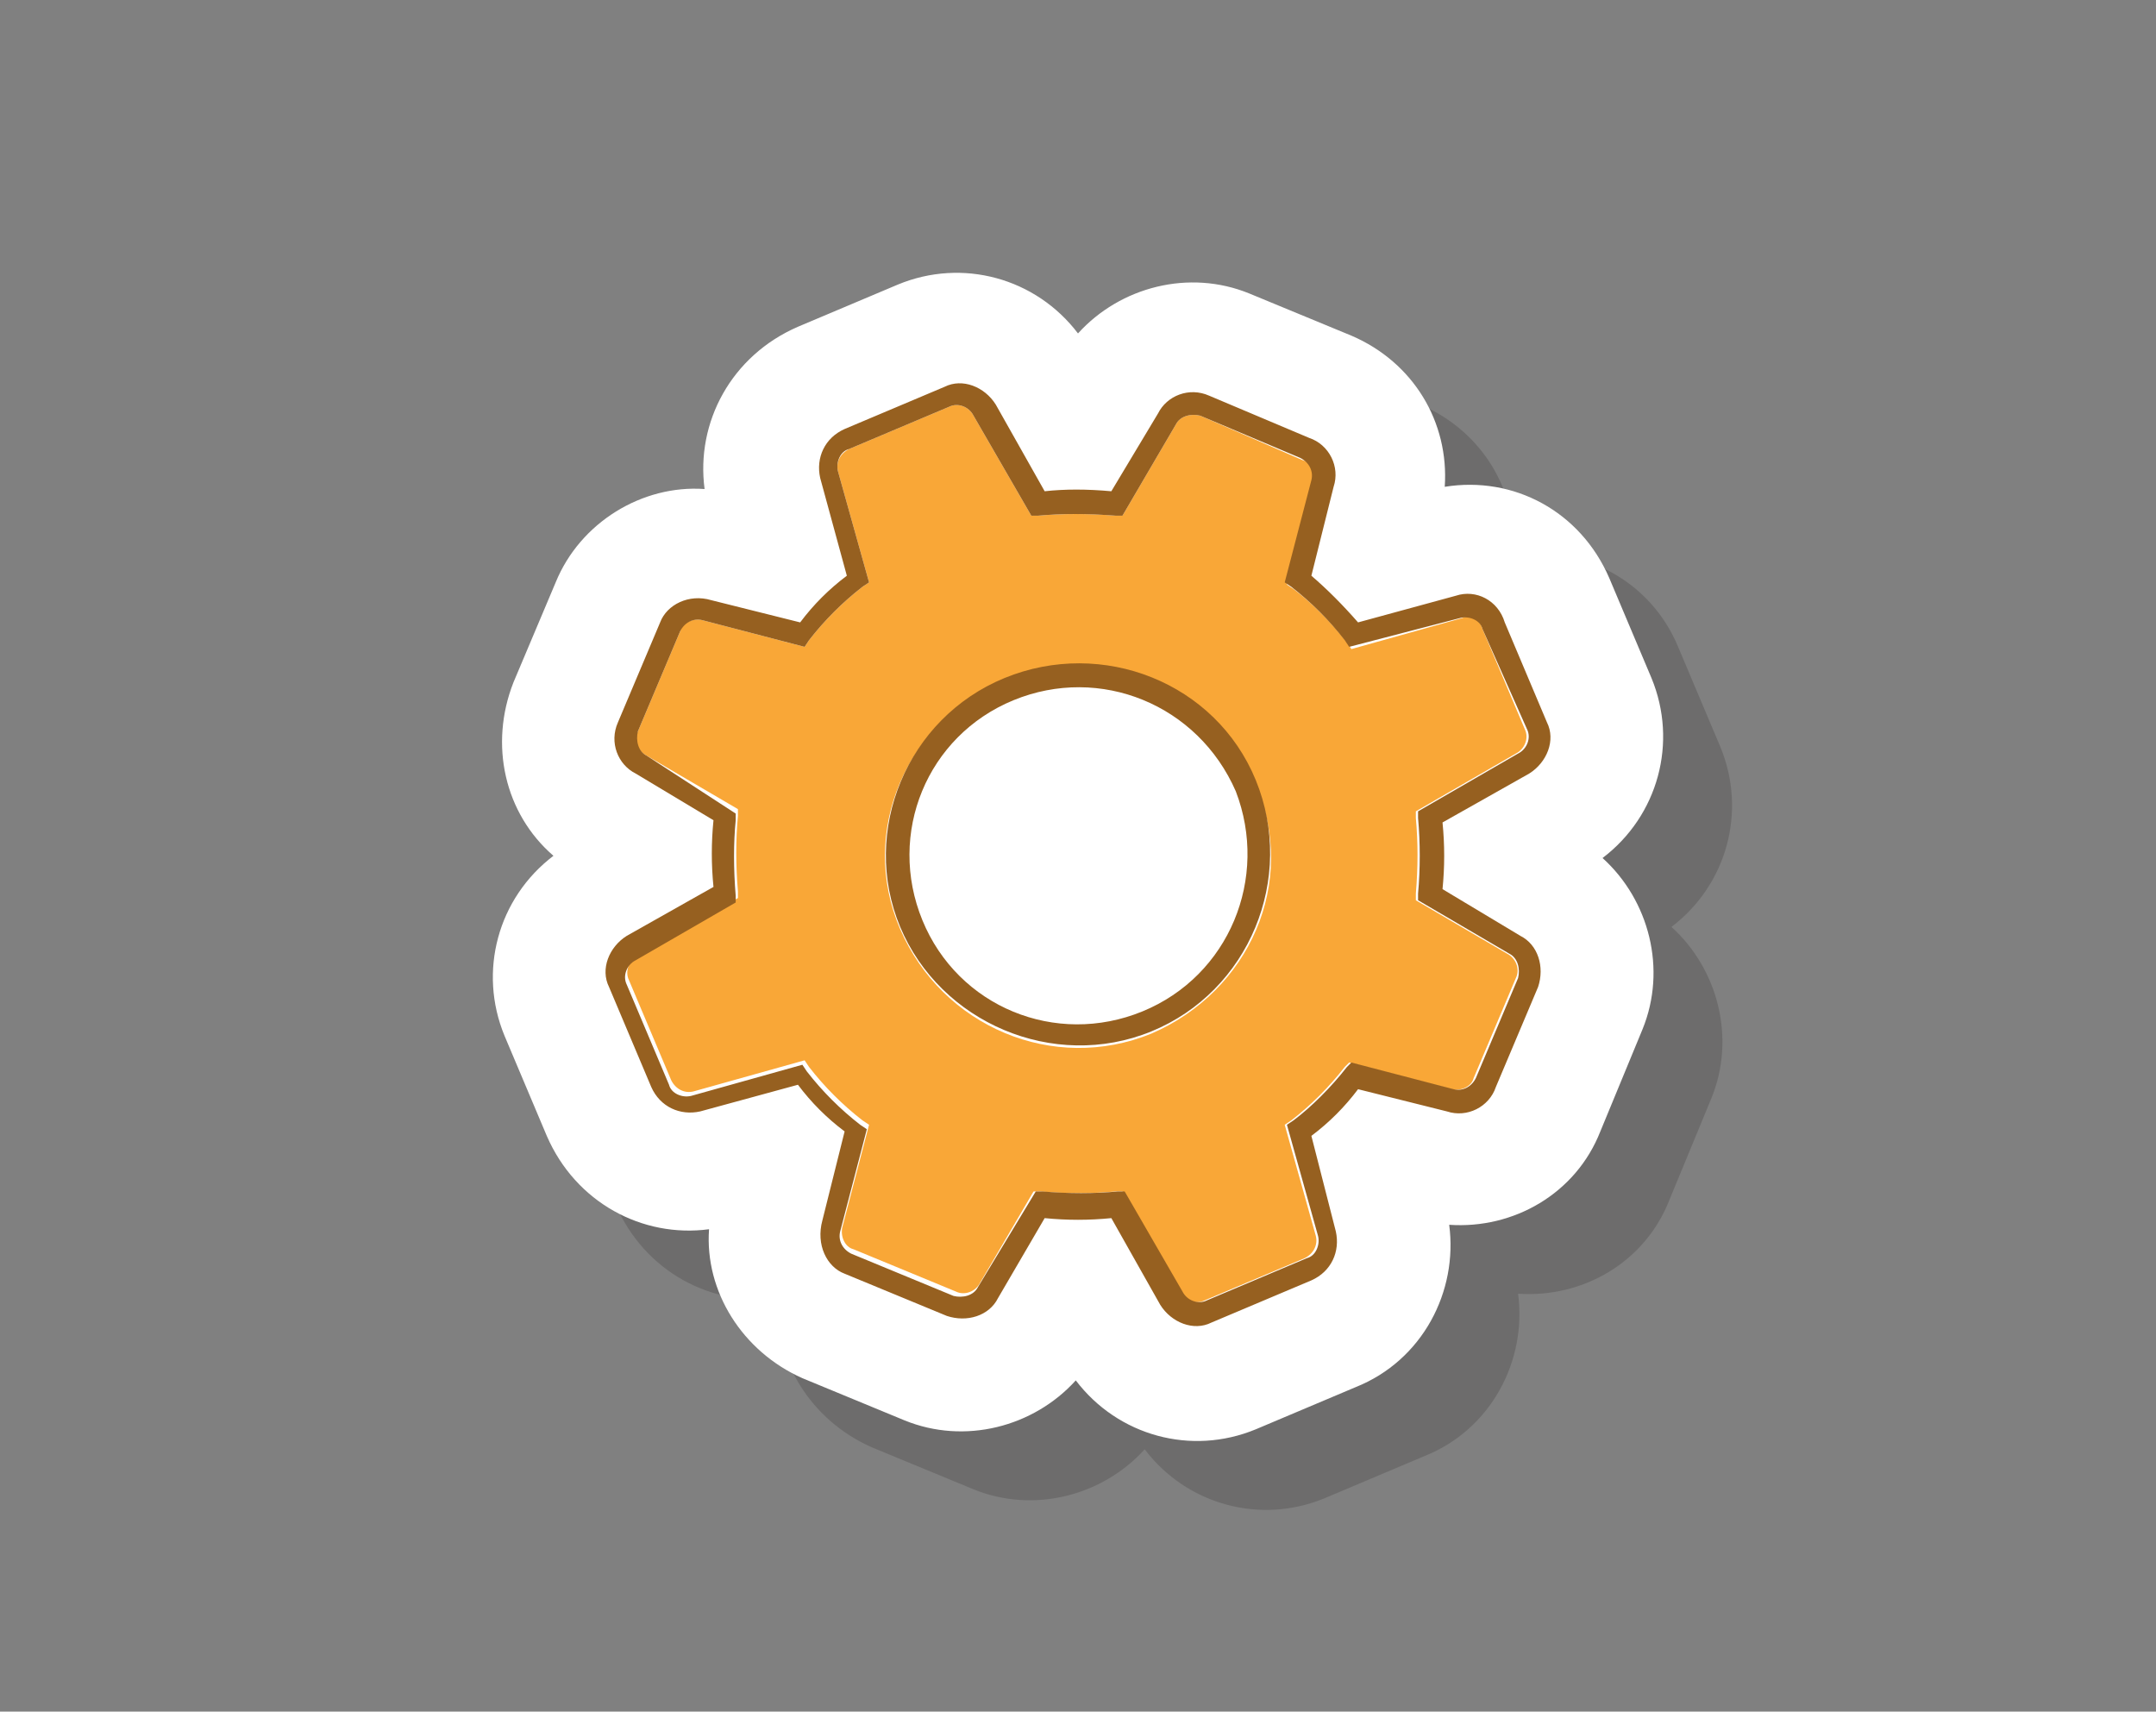 <?xml version="1.0" encoding="utf-8"?>
<!-- Generator: Adobe Illustrator 19.1.0, SVG Export Plug-In . SVG Version: 6.00 Build 0)  -->
<svg version="1.1" id="Layer_1" xmlns="http://www.w3.org/2000/svg" xmlns:xlink="http://www.w3.org/1999/xlink" x="0px" y="0px"
	 width="97px" height="77px" viewBox="0 0 97 77" style="enable-background:new 0 0 97 77;" xml:space="preserve">
<rect x="0" y="0" width="97" height="77" fill="#808080" stroke="none"/>
<path style="opacity:0.2;fill:#231F20;" d="M75.5,29.1l1.9,4.5c1.2,2.9,0.3,6.2-2.2,8.1c2.1,1.9,2.9,5,1.8,7.7L75.1,54
	c-1.1,2.8-3.9,4.4-6.8,4.2c0.4,3-1.2,6.1-4.2,7.3l-4.5,1.9c-2.9,1.2-6.2,0.3-8.1-2.2c-1.9,2.1-5,2.9-7.7,1.8l-4.6-1.9
	c-2.7-1.2-4.4-3.9-4.2-6.7c-3,0.4-6-1.2-7.3-4.2l-1.9-4.5c-1.2-2.9-0.3-6.2,2.2-8.1c-2.2-1.9-2.9-5-1.8-7.8l1.9-4.5
	c1.1-2.7,3.9-4.4,6.7-4.2c-0.4-3,1.2-6,4.2-7.3l4.5-1.9c2.9-1.2,6.2-0.3,8.1,2.2c1.9-2.1,5-2.9,7.7-1.8l4.6,1.9
	c2.8,1.2,4.4,3.9,4.2,6.8C71.3,24.5,74.3,26.2,75.5,29.1z"/>
<path style="fill:#FFFFFF;" d="M72.4,26l1.9,4.5c1.2,2.9,0.3,6.2-2.2,8.1c2.1,1.9,2.9,5,1.8,7.7L72,50.9c-1.1,2.8-3.9,4.4-6.8,4.2
	c0.4,3-1.2,6.1-4.2,7.3l-4.5,1.9c-2.9,1.2-6.2,0.3-8.1-2.2c-1.9,2.1-5,2.9-7.7,1.8l-4.6-1.9c-2.7-1.2-4.4-3.9-4.2-6.7
	c-3,0.4-6-1.2-7.3-4.2l-1.9-4.5c-1.2-2.9-0.3-6.2,2.2-8.1c-2.2-1.9-2.9-5-1.8-7.8l1.9-4.5c1.1-2.7,3.9-4.4,6.7-4.2
	c-0.4-3,1.2-6,4.2-7.3l4.5-1.9c2.9-1.2,6.2-0.3,8.1,2.2c1.9-2.1,5-2.9,7.7-1.8l4.6,1.9c2.8,1.2,4.4,3.9,4.2,6.8
	C68.1,21.4,71.1,23,72.4,26z"/>
<path style="fill:#F9A737;" d="M65.8,27.8L65.8,27.8l-5,1.4l-0.2-0.3c-0.7-0.9-1.6-1.8-2.4-2.4l-0.3-0.2l1.2-4.6
	c0.1-0.4-0.1-0.9-0.5-1L54,18.7c-0.4-0.1-0.9,0-1.1,0.4l-2.4,4.1l-0.3,0c-1.2-0.1-2.4-0.1-3.5,0l-0.3,0l-2.6-4.5
	c-0.2-0.4-0.7-0.6-1.1-0.4l-4.5,1.9c-0.4,0.2-0.6,0.6-0.5,1l1.4,5l-0.3,0.2c-0.9,0.7-1.7,1.5-2.4,2.4l-0.2,0.3l-4.6-1.2
	c-0.4-0.1-0.9,0.1-1,0.5l-1.9,4.5c-0.2,0.4,0,0.9,0.4,1.1l4.1,2.4l0,0.3c-0.1,1.1-0.1,2.2,0,3.4l0,0.3l-4.5,2.6
	c-0.4,0.2-0.6,0.7-0.4,1.1l1.9,4.5c0.2,0.4,0.6,0.6,1,0.5l5-1.4l0.2,0.3c0.7,0.9,1.5,1.7,2.4,2.4l0.3,0.2l-1.2,4.6
	c-0.1,0.4,0.1,0.9,0.5,1l4.6,1.9c0.4,0.2,0.9,0,1.1-0.4l2.4-4.1l0.3,0c1.2,0.1,2.3,0.1,3.4,0l0.3,0l2.6,4.5c0.2,0.4,0.7,0.6,1.1,0.4
	l4.5-1.9c0.4-0.2,0.6-0.6,0.5-1l-1.4-5l0.3-0.2c0.9-0.7,1.7-1.5,2.4-2.4l0.2-0.2l4.6,1.2c0.4,0.1,0.9-0.1,1-0.5l1.9-4.5
	c0.2-0.4,0-0.9-0.4-1.1l-4.1-2.4l0-0.3c0.1-1.2,0.1-2.3,0-3.4l0-0.3l4.5-2.6c0.4-0.2,0.6-0.7,0.4-1.1l-1.9-4.5
	C66.6,27.9,66.2,27.6,65.8,27.8z M51.8,46.5c-4.4,1.8-9.4-0.3-11.3-4.7s0.3-9.4,4.7-11.2c4.4-1.8,9.4,0.3,11.3,4.7
	S56.2,44.6,51.8,46.5z"/>
<path style="fill:#966020;" d="M65.5,26.8L61.1,28c-0.7-0.8-1.4-1.5-2.1-2.1l1-4c0.3-0.9-0.2-1.9-1.1-2.2l-4.5-1.9
	c-0.9-0.4-1.9,0-2.3,0.8L50,22.1c-1.1-0.1-2.1-0.1-3,0l-2.2-3.9c-0.5-0.8-1.5-1.2-2.3-0.8l-4.5,1.9c-0.9,0.4-1.3,1.3-1.1,2.2
	l1.2,4.4c-0.8,0.6-1.5,1.3-2.1,2.1l-4-1C31,26.7,30,27.2,29.7,28l-1.9,4.5c-0.4,0.9,0,1.9,0.8,2.3l3.5,2.1c-0.1,1-0.1,2,0,3
	l-3.9,2.2c-0.8,0.5-1.2,1.5-0.8,2.3l1.9,4.5c0.4,0.9,1.3,1.3,2.2,1.1l4.4-1.2c0.6,0.8,1.3,1.5,2.1,2.1l-1,4C36.7,56,37.2,57,38,57.3
	l4.6,1.9c0.9,0.3,1.9,0,2.3-0.8l2.1-3.6c1,0.1,2,0.1,3,0l2.2,3.9c0.5,0.8,1.5,1.2,2.3,0.8l4.5-1.9c0.9-0.4,1.3-1.3,1.1-2.2L59,51.1
	c0.8-0.6,1.5-1.3,2.1-2.1l4,1c0.9,0.3,1.9-0.2,2.2-1.1l1.9-4.5c0.3-0.9,0-1.9-0.8-2.3L64.9,40c0.1-1,0.1-2,0-3l3.9-2.2
	c0.8-0.5,1.2-1.5,0.8-2.3l-1.9-4.5C67.4,27,66.4,26.5,65.5,26.8z M68.7,32.8c0.2,0.4,0,0.9-0.4,1.1l-4.5,2.6l0,0.3
	c0.1,1.1,0.1,2.3,0,3.4l0,0.3l4.1,2.4c0.4,0.2,0.5,0.7,0.4,1.1l-1.9,4.5c-0.2,0.4-0.6,0.6-1,0.5l-4.6-1.2l-0.2,0.2
	c-0.7,0.9-1.6,1.8-2.4,2.4l-0.3,0.2l1.4,5c0.1,0.4-0.1,0.9-0.5,1l-4.5,1.9c-0.4,0.2-0.9,0-1.1-0.4l-2.6-4.5l-0.3,0
	c-1.1,0.1-2.2,0.1-3.4,0l-0.3,0L44,57.9c-0.2,0.4-0.7,0.5-1.1,0.4l-4.6-1.9c-0.4-0.2-0.6-0.6-0.5-1l1.2-4.6l-0.3-0.2
	c-0.9-0.7-1.7-1.5-2.4-2.4l-0.2-0.3l-5,1.4c-0.4,0.1-0.9-0.1-1-0.5l-1.9-4.5c-0.2-0.4,0-0.9,0.4-1.1l4.5-2.6l0-0.3
	c-0.1-1.2-0.1-2.4,0-3.4l0-0.3L29.1,34c-0.4-0.2-0.5-0.7-0.4-1.1l1.9-4.5c0.2-0.4,0.6-0.6,1-0.5l4.6,1.2l0.2-0.3
	c0.7-0.9,1.5-1.7,2.4-2.4l0.3-0.2l-1.4-5c-0.1-0.4,0.1-0.9,0.5-1l4.5-1.9c0.4-0.2,0.9,0,1.1,0.4l2.6,4.5l0.3,0
	c1.1-0.1,2.2-0.1,3.5,0l0.3,0l2.4-4.1c0.2-0.4,0.7-0.5,1.1-0.4l4.5,1.9c0.4,0.2,0.6,0.6,0.5,1l-1.2,4.6l0.3,0.2
	c0.9,0.7,1.7,1.5,2.4,2.4l0.2,0.3l5-1.3l0,0c0.4-0.1,0.9,0.1,1,0.5L68.7,32.8z"/>
<path style="fill:#966020;" d="M45.2,30.5c-4.4,1.8-6.5,6.9-4.7,11.2s6.9,6.5,11.3,4.7c4.4-1.8,6.5-6.9,4.7-11.3
	S49.6,28.7,45.2,30.5z M51.4,45.5c-3.9,1.6-8.3-0.2-9.9-4.1c-1.6-3.9,0.2-8.3,4.1-9.9c3.9-1.6,8.3,0.2,10,4.1
	C57.1,39.5,55.3,43.9,51.4,45.5z"/>
</svg>
